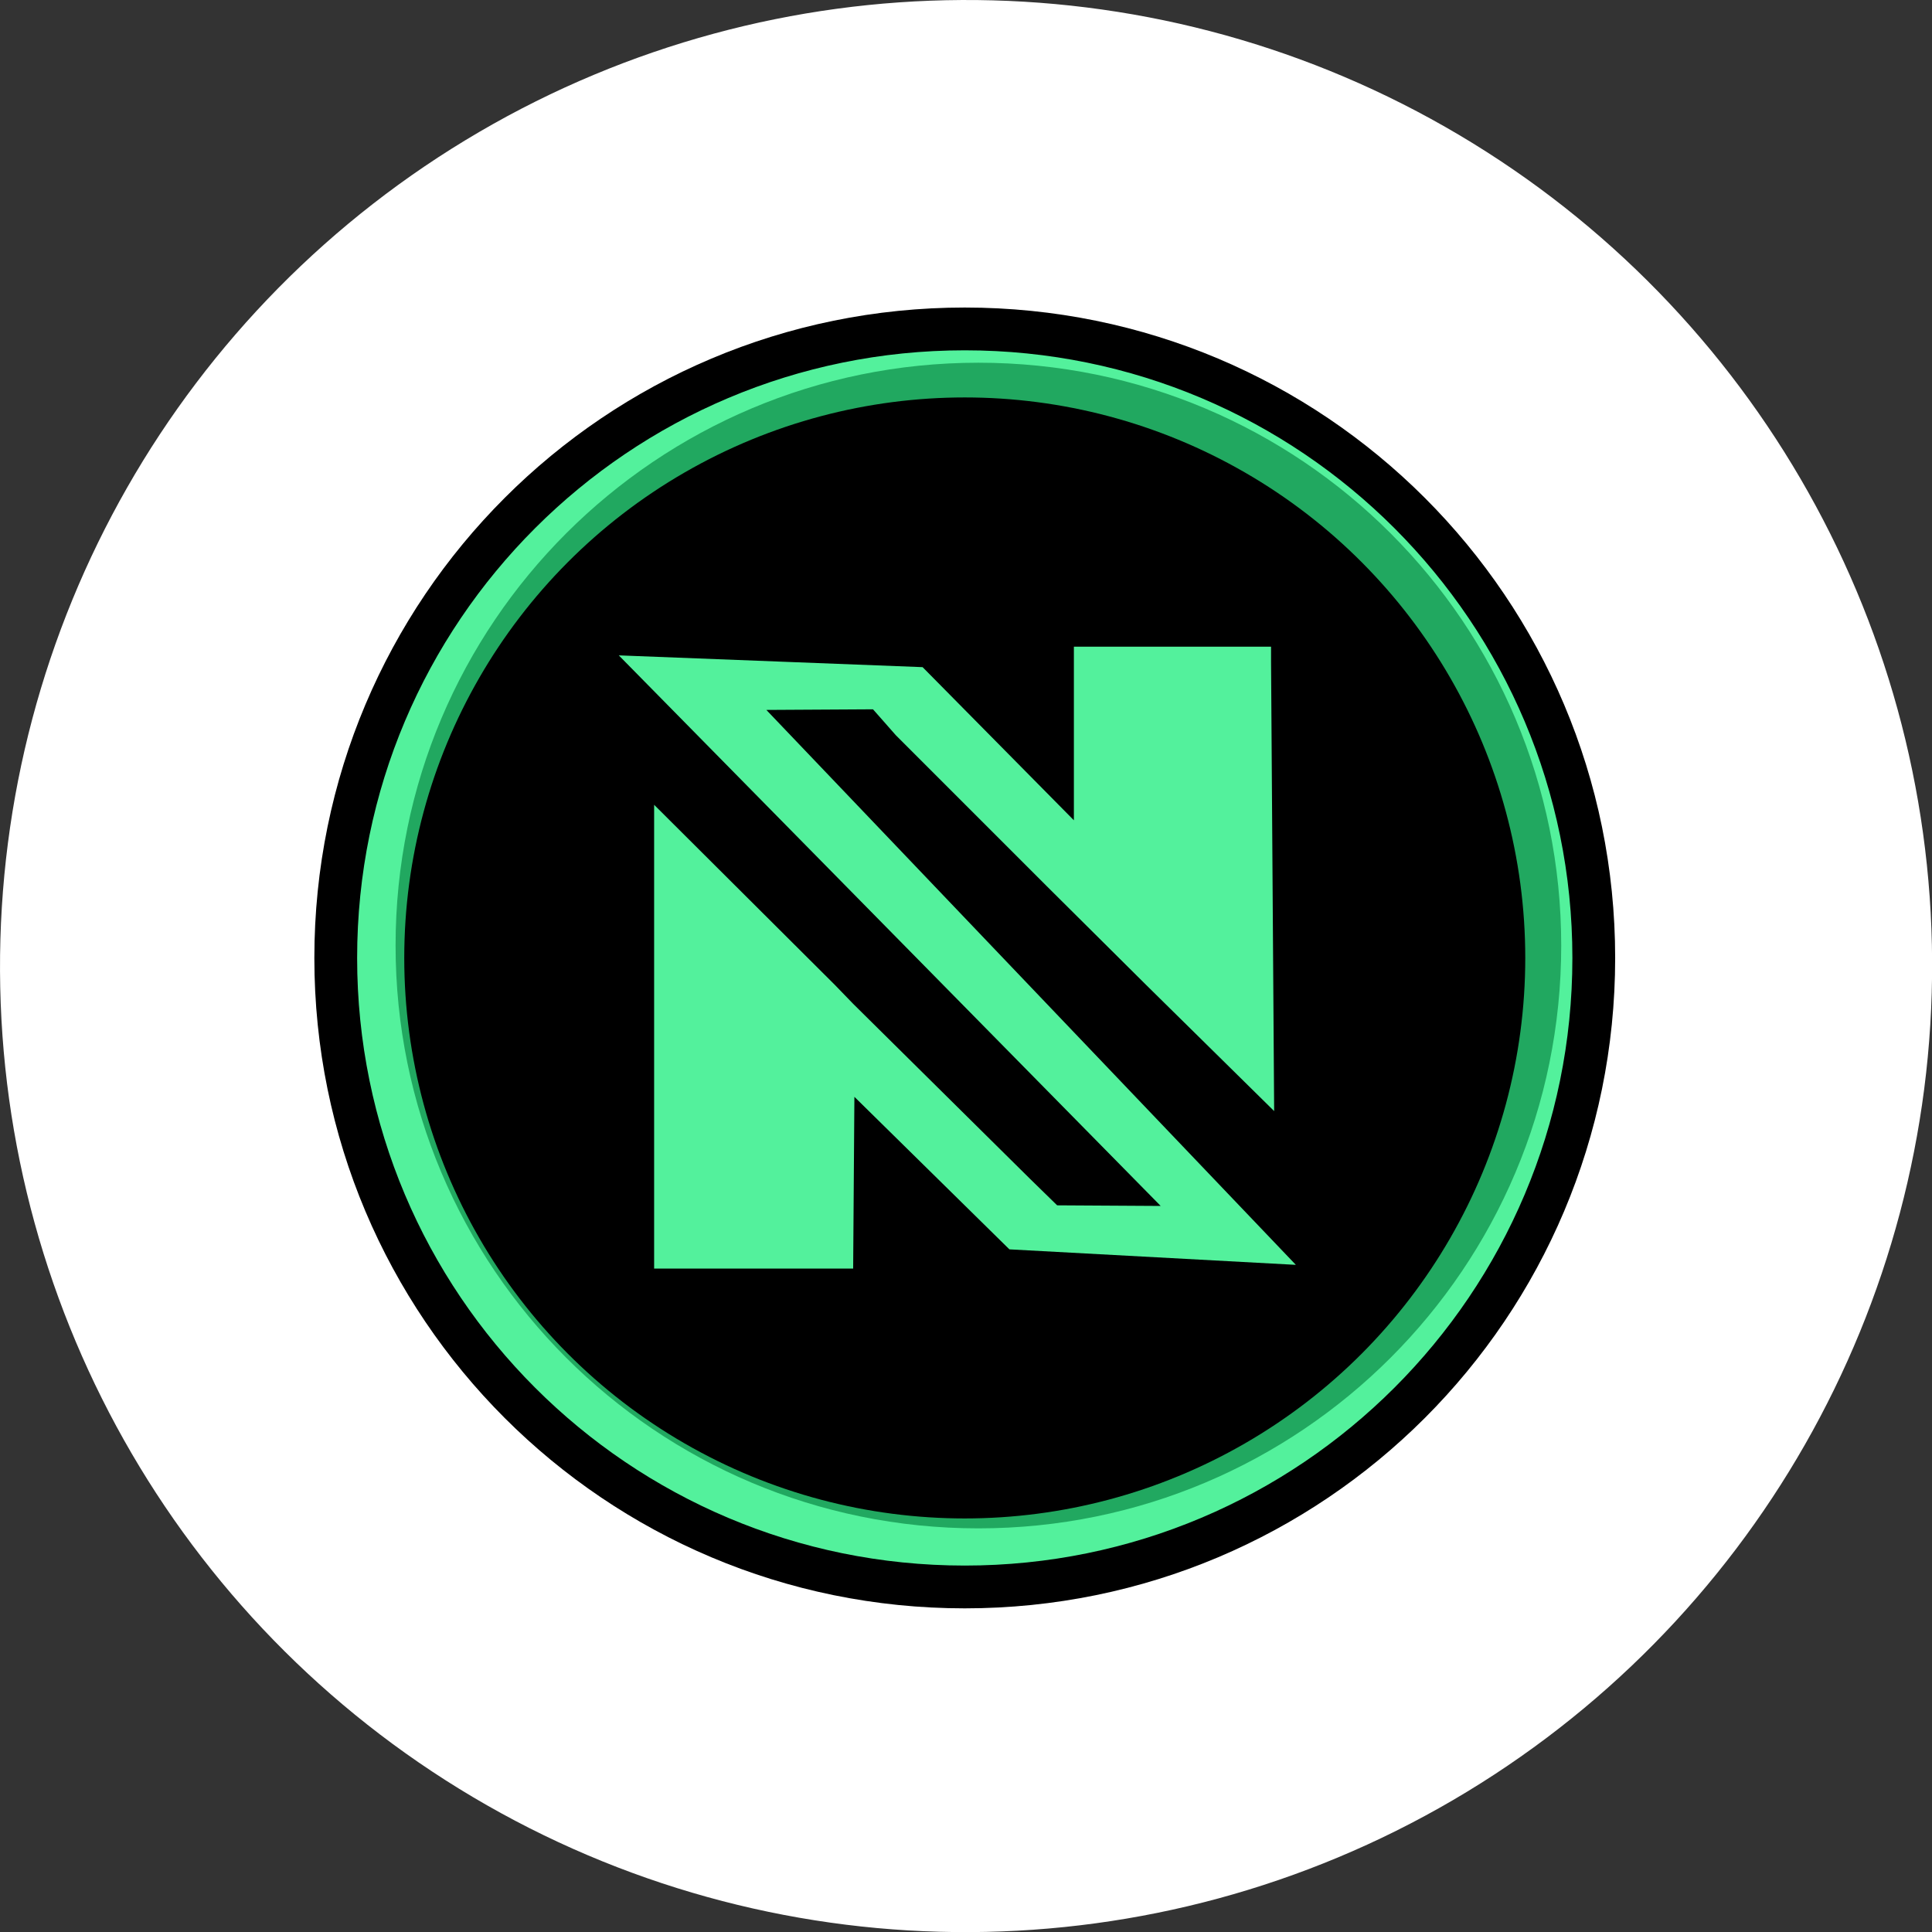 <?xml version="1.0" encoding="UTF-8"?>
<!DOCTYPE svg PUBLIC "-//W3C//DTD SVG 1.1//EN" "http://www.w3.org/Graphics/SVG/1.1/DTD/svg11.dtd">
<!-- Creator: CorelDRAW -->
<svg xmlns="http://www.w3.org/2000/svg" xml:space="preserve" width="1.595in" height="1.595in" version="1.1" style="shape-rendering:geometricPrecision; text-rendering:geometricPrecision; image-rendering:optimizeQuality; fill-rule:evenodd; clip-rule:evenodd"
viewBox="0 0 31.16 31.16"
 xmlns:xlink="http://www.w3.org/1999/xlink"
 xmlns:xodm="http://www.corel.com/coreldraw/odm/2003">
 <rect x="0" y="0" width="31.16" height="31.16" fill="#333333" stroke="none"/>
 <defs>
  <style type="text/css">
   <![CDATA[
    .fil1 {fill:black}
    .fil2 {fill:#21A860}
    .fil3 {fill:#53F19C}
    .fil0 {fill:white}
   ]]>
  </style>
 </defs>
 <g id="Layer_x0020_1">
  <circle class="fil0" transform="matrix(-7.52328E-001 0.004 -3.50389E-003 -7.52328E-001 15.581 15.581)" r="20.71"/>
  <g id="_105553157784224">
   <path class="fil1" d="M15.56 4.96c5.8,0 10.49,4.69 10.49,10.49 0,5.8 -4.69,10.49 -10.49,10.49 -5.8,0 -10.49,-4.69 -10.49,-10.49 0,-5.8 4.69,-10.49 10.49,-10.49zm0 1.04c5.21,0 9.45,4.24 9.45,9.45 0,5.21 -4.24,9.45 -9.45,9.45 -5.21,0 -9.45,-4.24 -9.45,-9.45 0,-5.21 4.24,-9.45 9.45,-9.45z"/>
   <circle class="fil2" cx="15.65" cy="15.36" r="9.61"/>
   <circle class="fil1" cx="15.56" cy="15.45" r="9.04"/>
   <path class="fil3" d="M15.56 25.25c-5.42,0 -9.8,-4.39 -9.8,-9.8 0,-5.42 4.39,-9.8 9.8,-9.8 5.42,0 9.8,4.39 9.8,9.8 0,5.42 -4.39,9.8 -9.8,9.8zm0.22 -0.6c-5.2,0 -9.4,-4.21 -9.4,-9.4 0,-5.2 4.21,-9.4 9.4,-9.4 5.2,0 9.4,4.21 9.4,9.4 0,5.2 -4.21,9.4 -9.4,9.4z"/>
   <polygon class="fil3" points="18.72,19.45 17.05,19.44 16.61,19.01 13.76,16.19 13.46,15.88 10.55,12.98 10.55,15.88 10.55,15.88 10.55,16.63 10.55,19.37 10.55,19.93 10.55,20.46 11.02,20.46 11.32,20.46 13.37,20.46 13.76,20.46 13.78,17.69 16.28,20.15 20.9,20.4 12.36,11.45 14.08,11.44 14.45,11.86 16.88,14.29 18.49,15.89 20.55,17.92 20.5,10.68 20.5,10.43 17.32,10.43 17.32,13.23 14.88,10.76 9.98,10.57 "/>
  </g>
 </g>
</svg>
